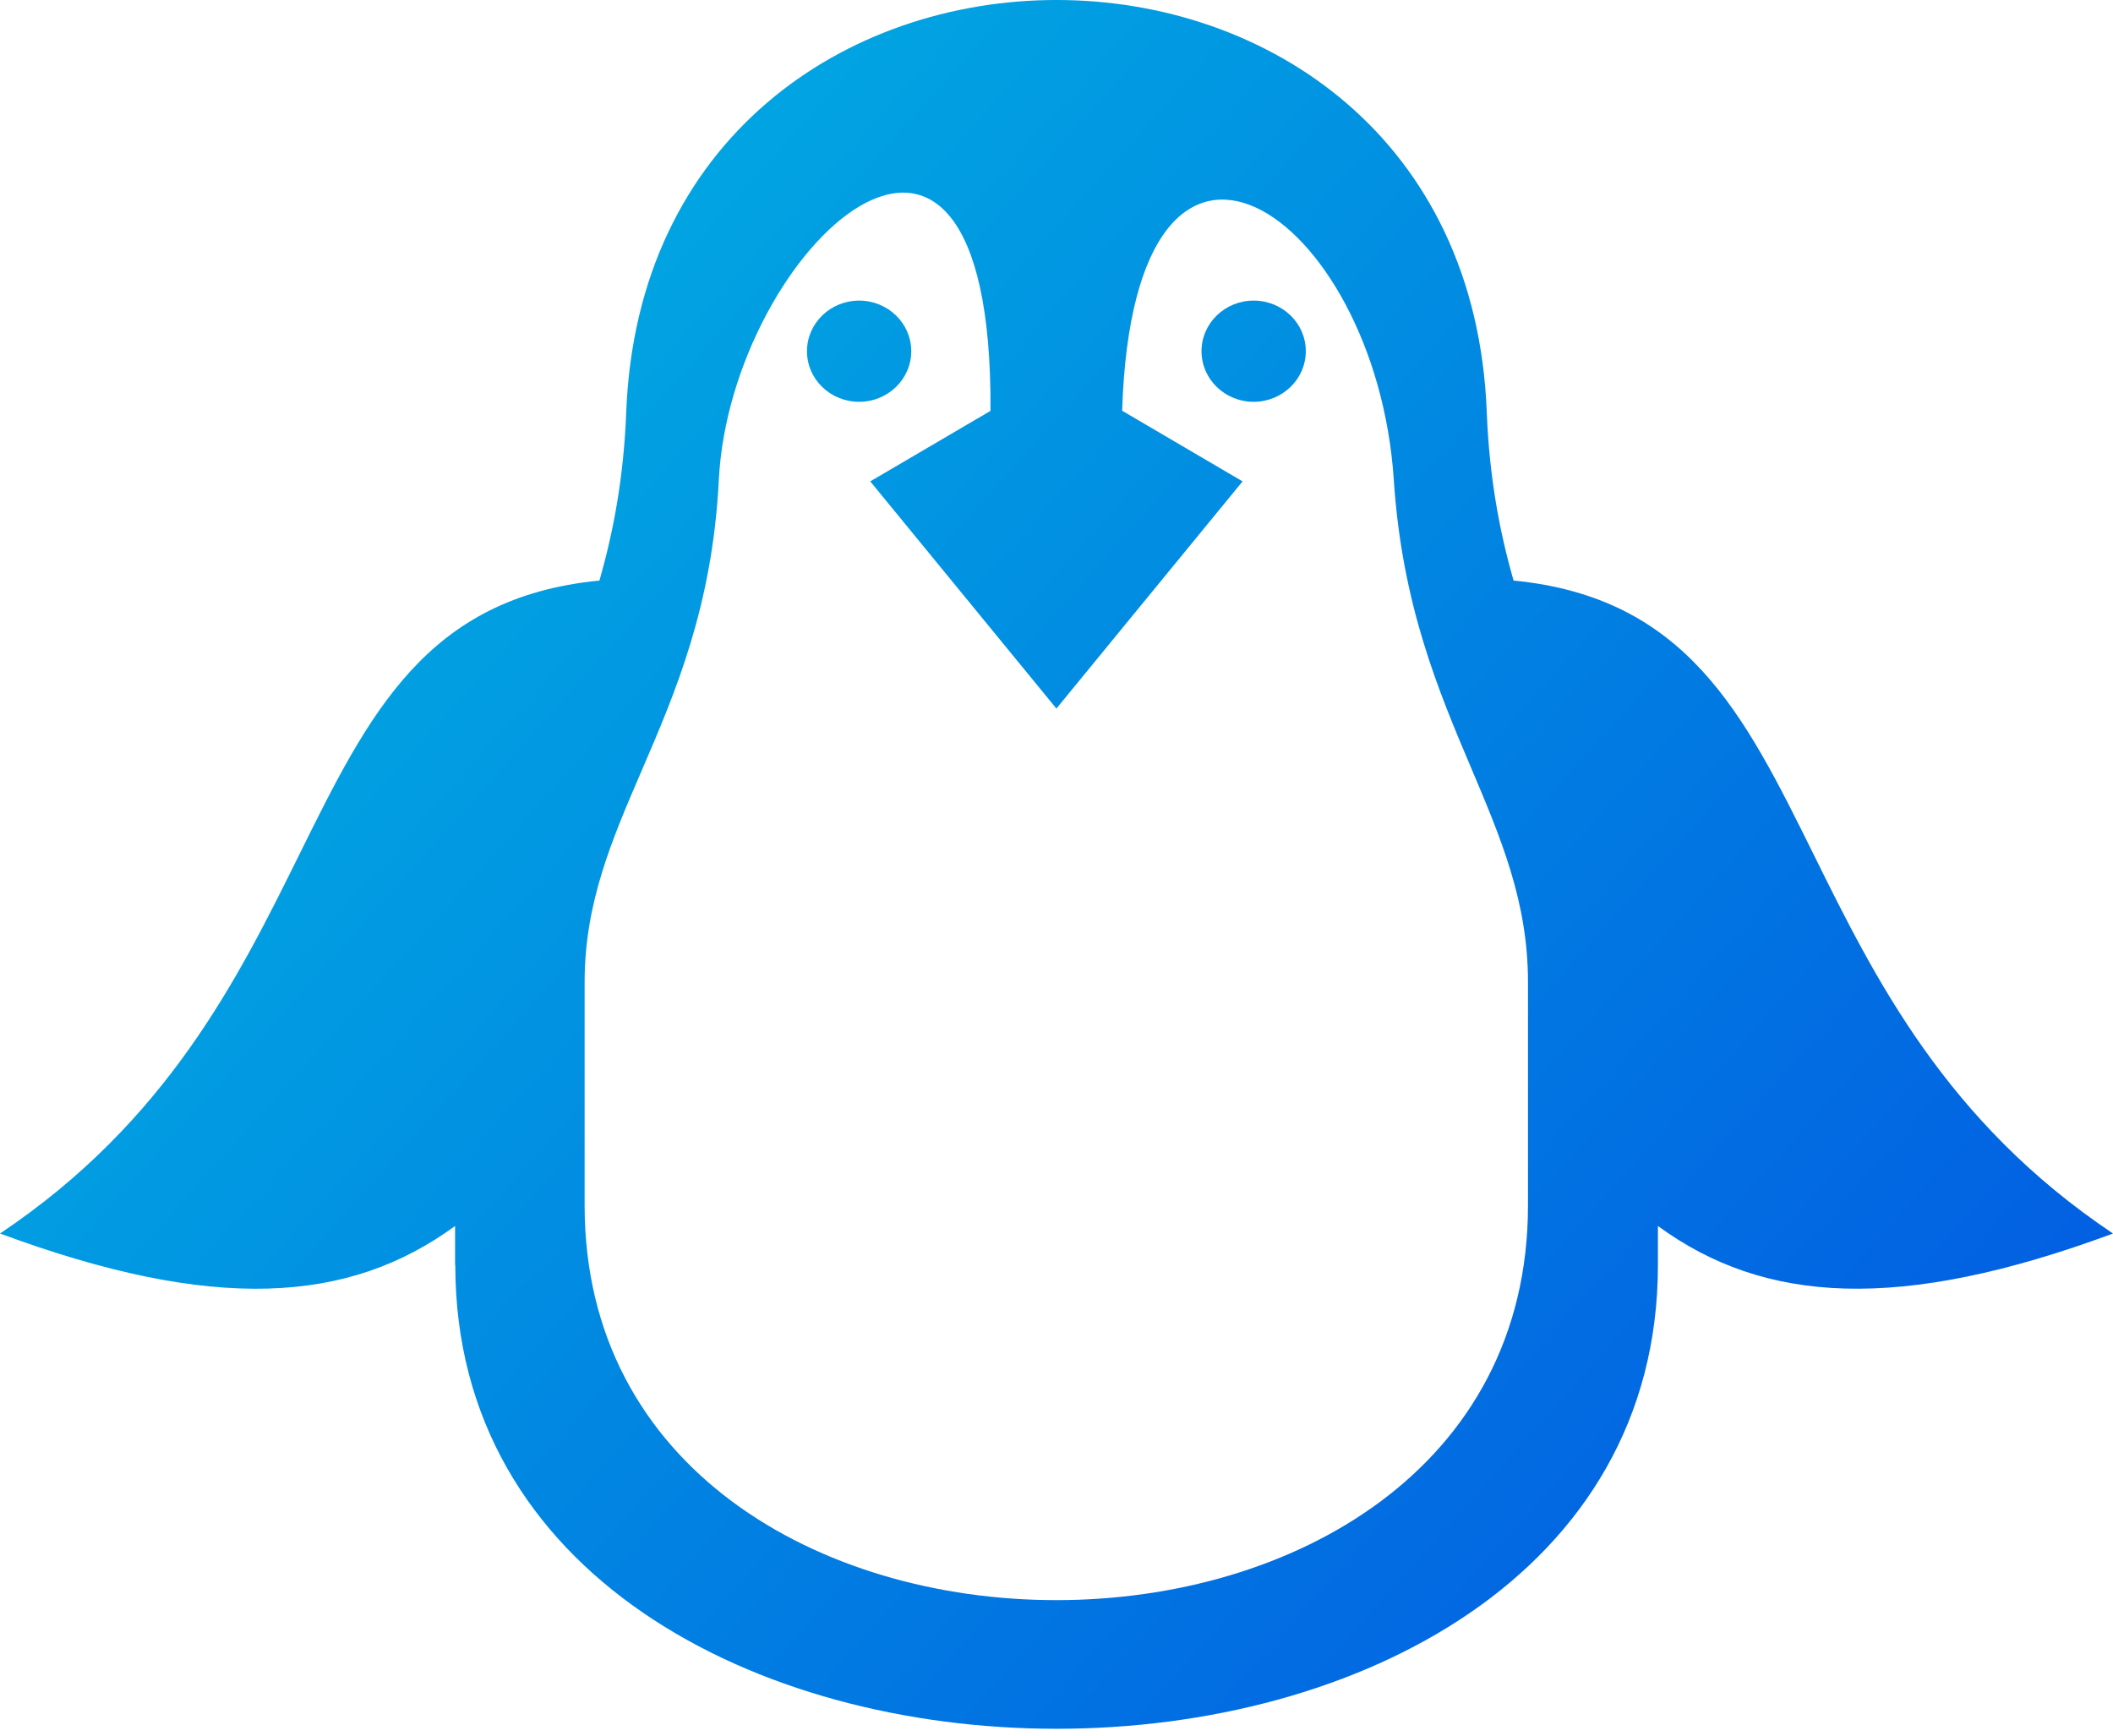 <svg width="140" height="115" viewBox="0 0 140 115" fill="none" xmlns="http://www.w3.org/2000/svg">
<path fill-rule="evenodd" clip-rule="evenodd" d="M30.152 81.231V83.816H30.166C30.166 124.789 109.848 124.789 109.848 83.816V81.231C116.891 86.384 125.848 86.97 140 81.73C128.912 74.305 124.221 64.818 120.162 56.608C115.546 47.273 111.746 39.589 100.285 38.466C99.343 35.201 98.673 31.555 98.51 27.335C97.121 -9.112 42.88 -9.112 41.49 27.335C41.328 31.555 40.657 35.201 39.715 38.466C28.253 39.585 24.453 47.271 19.837 56.608C15.778 64.818 11.087 74.306 0 81.73C14.152 86.975 23.11 86.384 30.152 81.231ZM60.377 23.27C60.377 21.418 58.83 19.917 56.922 19.917C55.019 19.917 53.467 21.418 53.467 23.27C53.467 25.122 55.013 26.623 56.922 26.623C58.83 26.623 60.377 25.122 60.377 23.27ZM83.063 19.917C84.972 19.917 86.518 21.418 86.518 23.27C86.518 25.122 84.966 26.623 83.063 26.623C81.154 26.623 79.608 25.122 79.608 23.27C79.608 21.418 81.154 19.917 83.063 19.917ZM82.328 31.895L74.355 27.217L74.348 27.223C75.133 2.962 91.182 14.029 92.348 31.795C92.895 40.077 95.303 45.759 97.475 50.885C99.455 55.558 101.239 59.768 101.239 65.065V79.865C101.239 114.741 38.735 114.741 38.735 79.865V65.065C38.735 59.832 40.532 55.662 42.516 51.058C44.743 45.889 47.205 40.174 47.627 31.795C48.4 16.45 65.796 0.278 65.627 27.223L57.66 31.895L69.994 46.947L82.328 31.895Z" fill="url(#paint0_linear_938_50654)"/>
<defs>
<linearGradient id="paint0_linear_938_50654" x1="140" y1="114.545" x2="1.495" y2="-9.499" gradientUnits="userSpaceOnUse">
<stop stop-color="#0253E2"/>
<stop offset="1" stop-color="#00C0E2"/>
</linearGradient>
</defs>
</svg>
